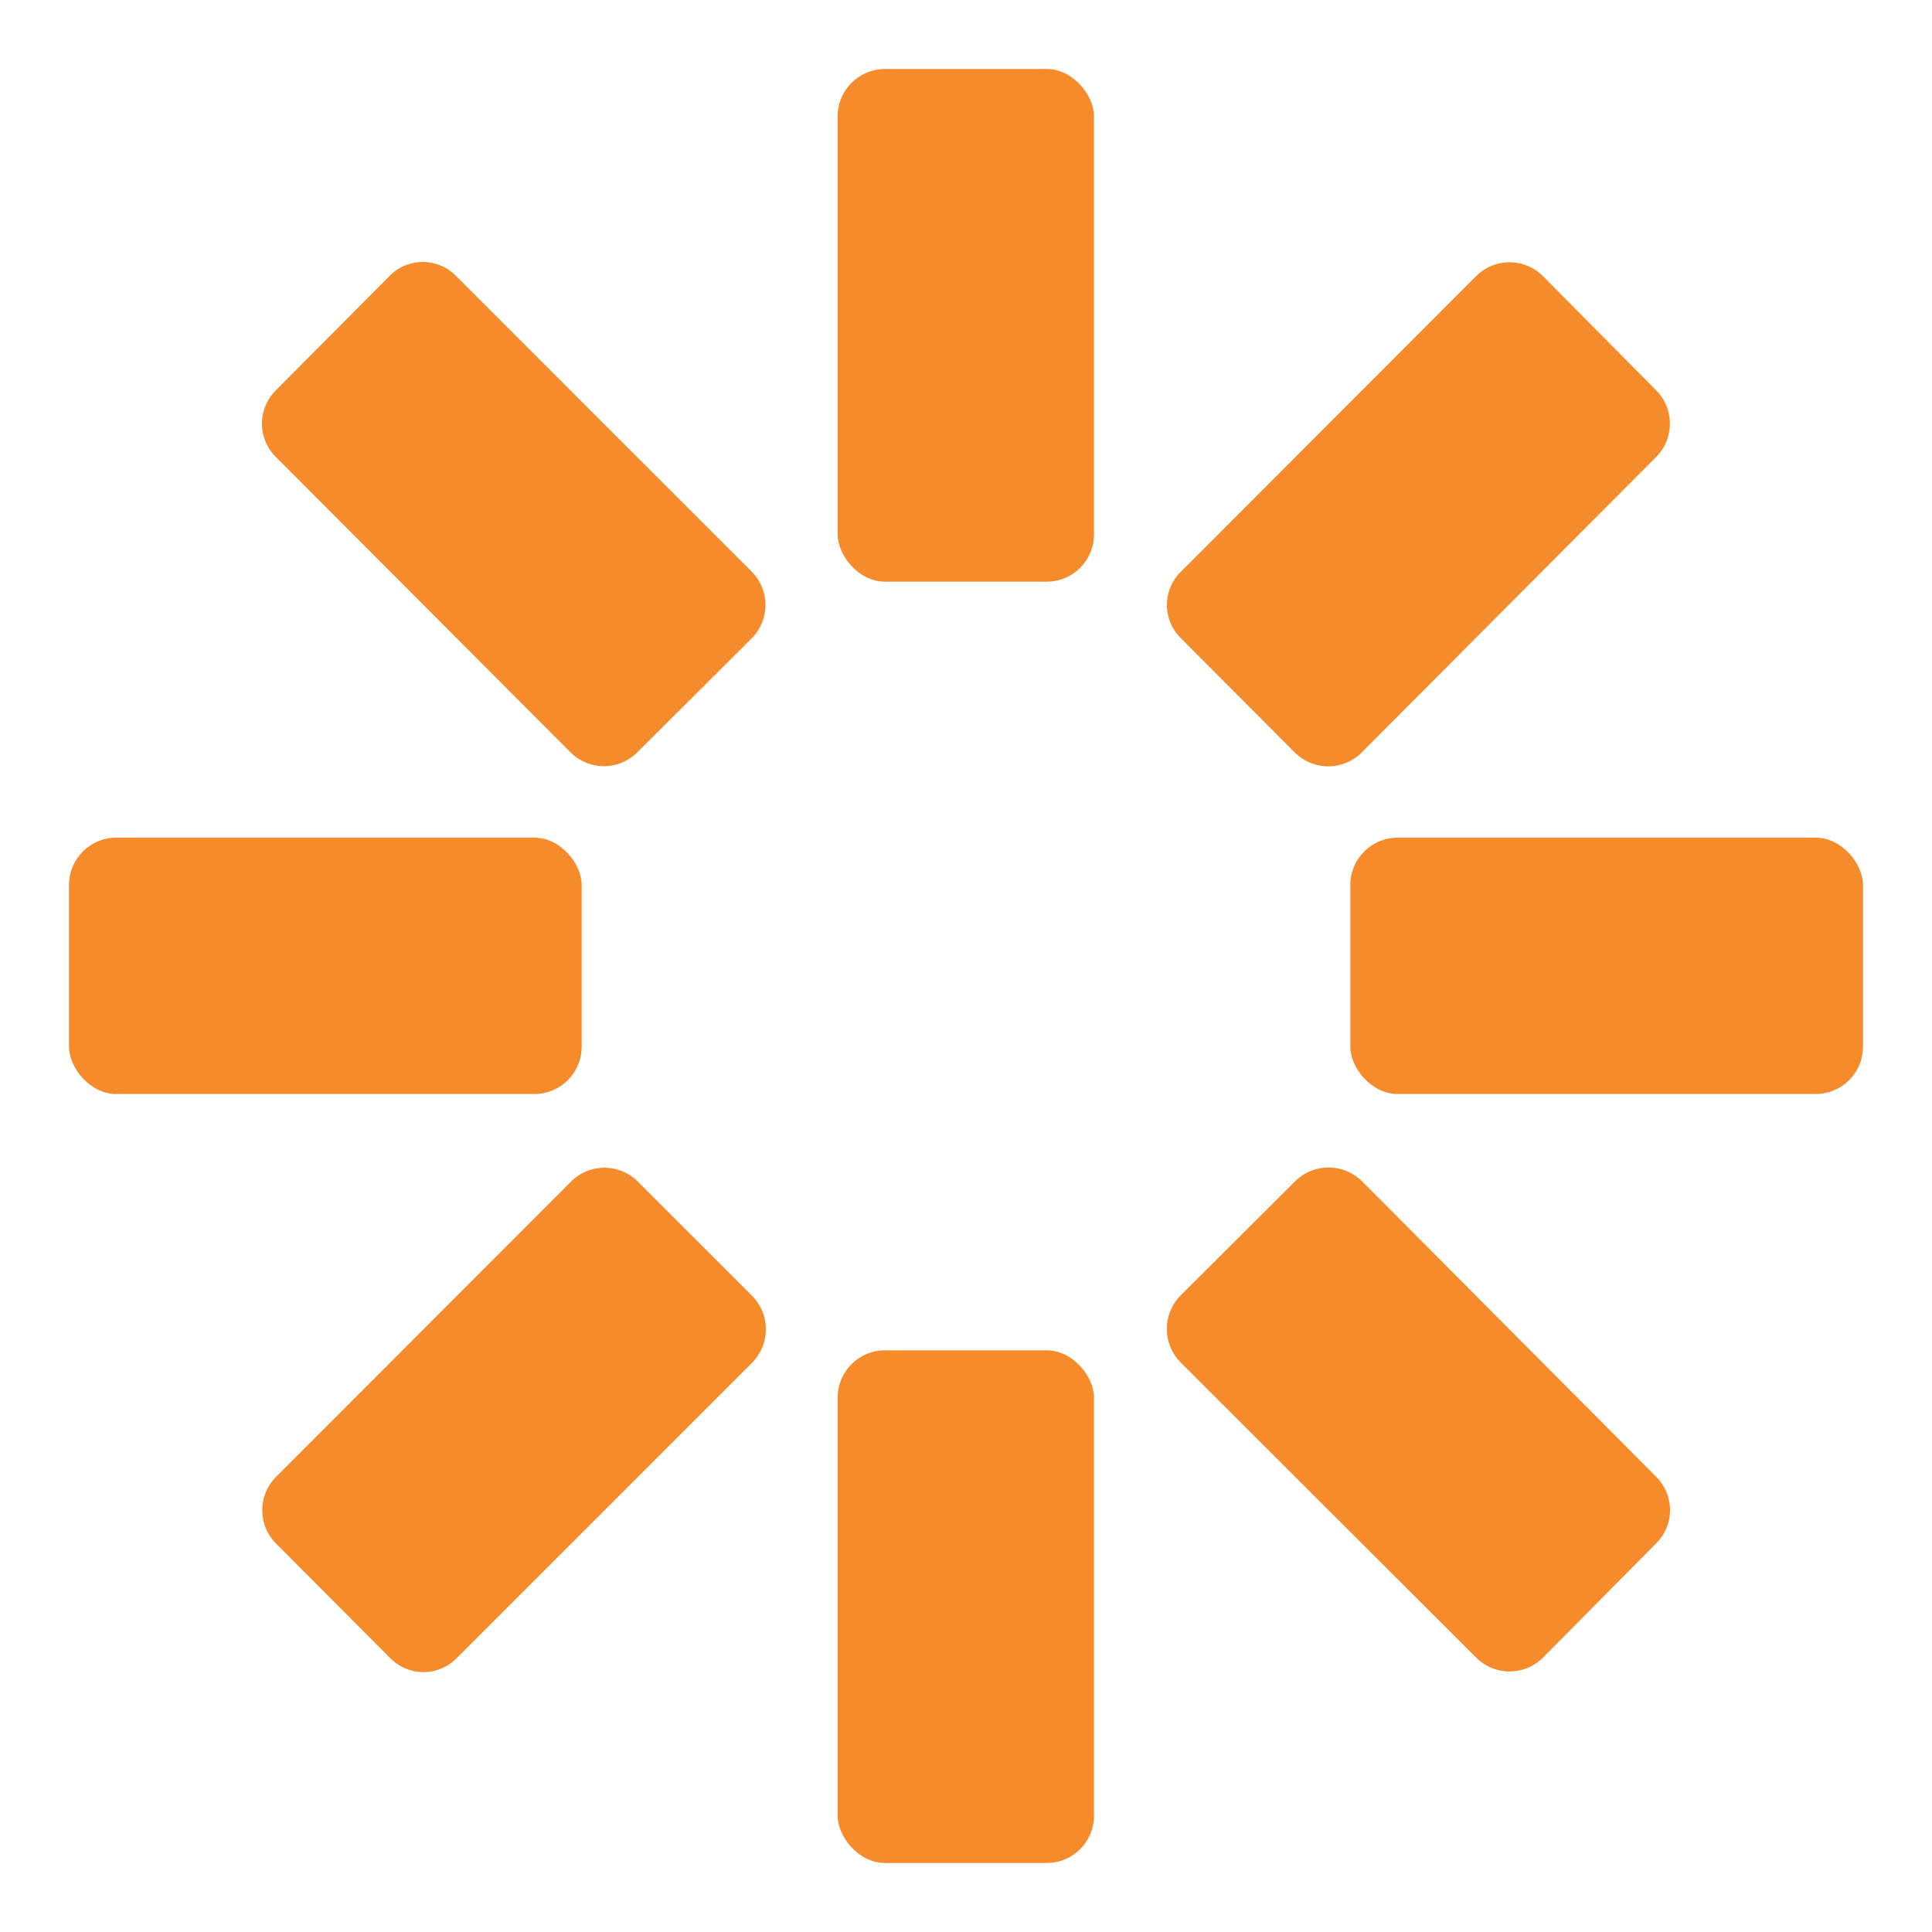 <svg xmlns="http://www.w3.org/2000/svg" viewBox="0 0 56 56"><defs><style>.cls-1{fill:none;opacity:0.5;}.cls-2{fill:#f68b2c;}</style></defs><title>Getting_Ready</title><g id="Layer_2" data-name="Layer 2"><g id="Layer_1-2" data-name="Layer 1"><rect class="cls-1" width="56" height="56"/><g id="_Group_" data-name="&lt;Group&gt;"><g id="_Group_2" data-name="&lt;Group&gt;"><rect class="cls-2" x="24.28" y="2" width="7.43" height="14.86" rx="1.37" ry="1.37"/></g><g id="_Group_3" data-name="&lt;Group&gt;"><rect class="cls-2" x="24.28" y="39.14" width="7.43" height="14.86" rx="1.37" ry="1.37"/></g><g id="_Group_4" data-name="&lt;Group&gt;"><rect class="cls-2" x="39.14" y="24.28" width="14.86" height="7.43" rx="1.37" ry="1.37"/></g><g id="_Group_5" data-name="&lt;Group&gt;"><rect class="cls-2" x="2" y="24.28" width="14.86" height="7.43" rx="1.37" ry="1.37"/></g><g id="_Group_6" data-name="&lt;Group&gt;"><path class="cls-2" d="M39.48,34.24a1.38,1.38,0,0,0-1.94,0l-3.32,3.31a1.38,1.38,0,0,0,0,1.94l8.57,8.56a1.37,1.37,0,0,0,1.93,0L48,44.74a1.36,1.36,0,0,0,0-1.94Z"/></g><g id="_Group_7" data-name="&lt;Group&gt;"><path class="cls-2" d="M16.54,21.81a1.37,1.37,0,0,0,1.93,0l3.32-3.31a1.37,1.37,0,0,0,0-1.93L13.22,8a1.35,1.35,0,0,0-1.93,0L8,11.31a1.36,1.36,0,0,0,0,1.94Z"/></g><g id="_Group_8" data-name="&lt;Group&gt;"><path class="cls-2" d="M18.49,34.25a1.37,1.37,0,0,0-1.94,0L8,42.81a1.37,1.37,0,0,0,0,1.93l3.31,3.32a1.35,1.35,0,0,0,1.93,0L21.8,39.5a1.38,1.38,0,0,0,0-1.94Z"/></g><g id="_Group_9" data-name="&lt;Group&gt;"><path class="cls-2" d="M37.53,21.81a1.37,1.37,0,0,0,1.94,0L48,13.25a1.37,1.37,0,0,0,0-1.94L44.72,8a1.37,1.37,0,0,0-1.93,0l-8.56,8.57a1.35,1.35,0,0,0,0,1.93Z"/></g></g></g></g>
<!-- <animateTransform attributeType="xml"
                  attributeName="transform"
                  type="rotate"
                  from="0 84 84"
                  to="360 84 84"
                  dur="4s"
                  repeatCount="indefinite"/> -->
</svg>
